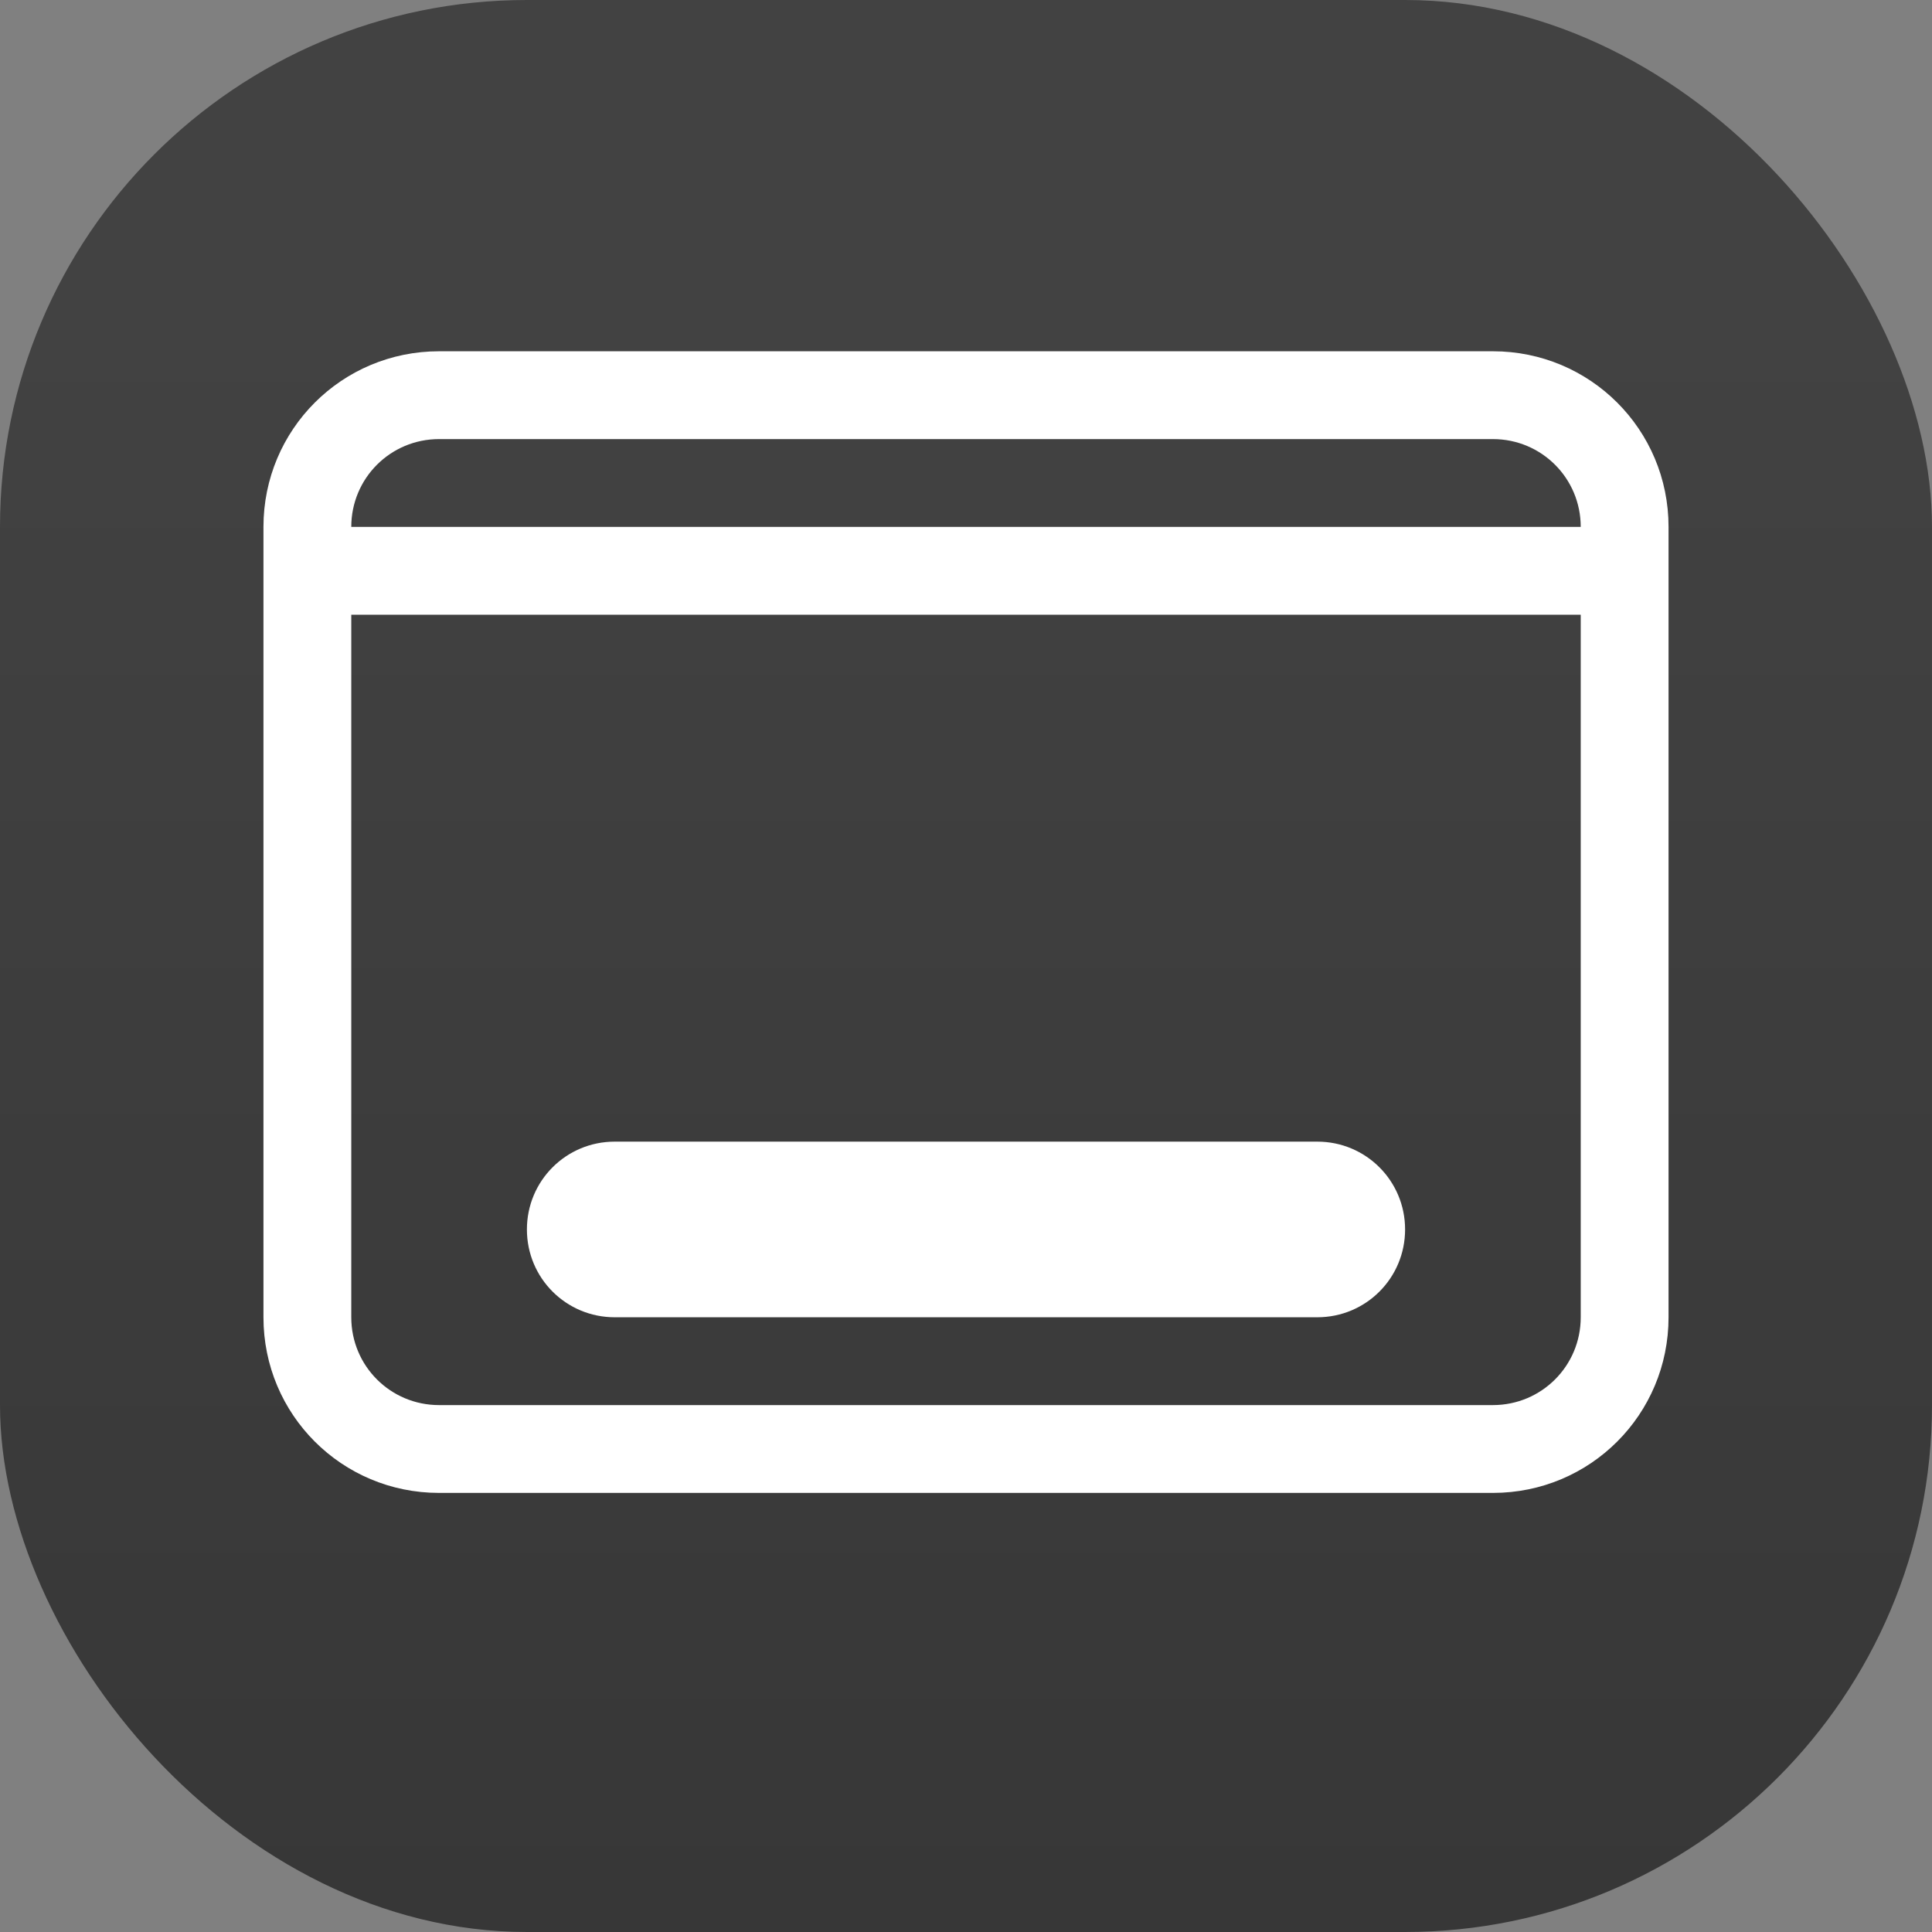 <svg xmlns="http://www.w3.org/2000/svg" width="22" height="22"><rect width="100%" height="100%" fill="#808080" stroke="none"/><defs><linearGradient id="a" x1="7.937" x2="7.937" y1="15.081" y2="1.852" gradientTransform="translate(0 .016)scale(1.89)" gradientUnits="userSpaceOnUse"><stop offset="0" stop-color="#333"/><stop offset="1" stop-color="#424242"/></linearGradient></defs><rect width="22" height="22" fill="url(#a)" rx="6" ry="6"/><path d="M5 4c-1.108 0-2 .892-2 2v9c0 1.108.892 2 2 2h12c1.108 0 2-.892 2-2V6c0-1.108-.892-2-2-2Zm0 1h12c.554 0 1 .446 1 1H4c0-.554.446-1 1-1M4 7h14v8c0 .554-.446 1-1 1H5c-.554 0-1-.446-1-1Zm3 6c-.554 0-1 .446-1 1s.446 1 1 1h8c.554 0 1-.446 1-1s-.446-1-1-1z" class="ColorScheme-Text" style="fill:#fff"/></svg>